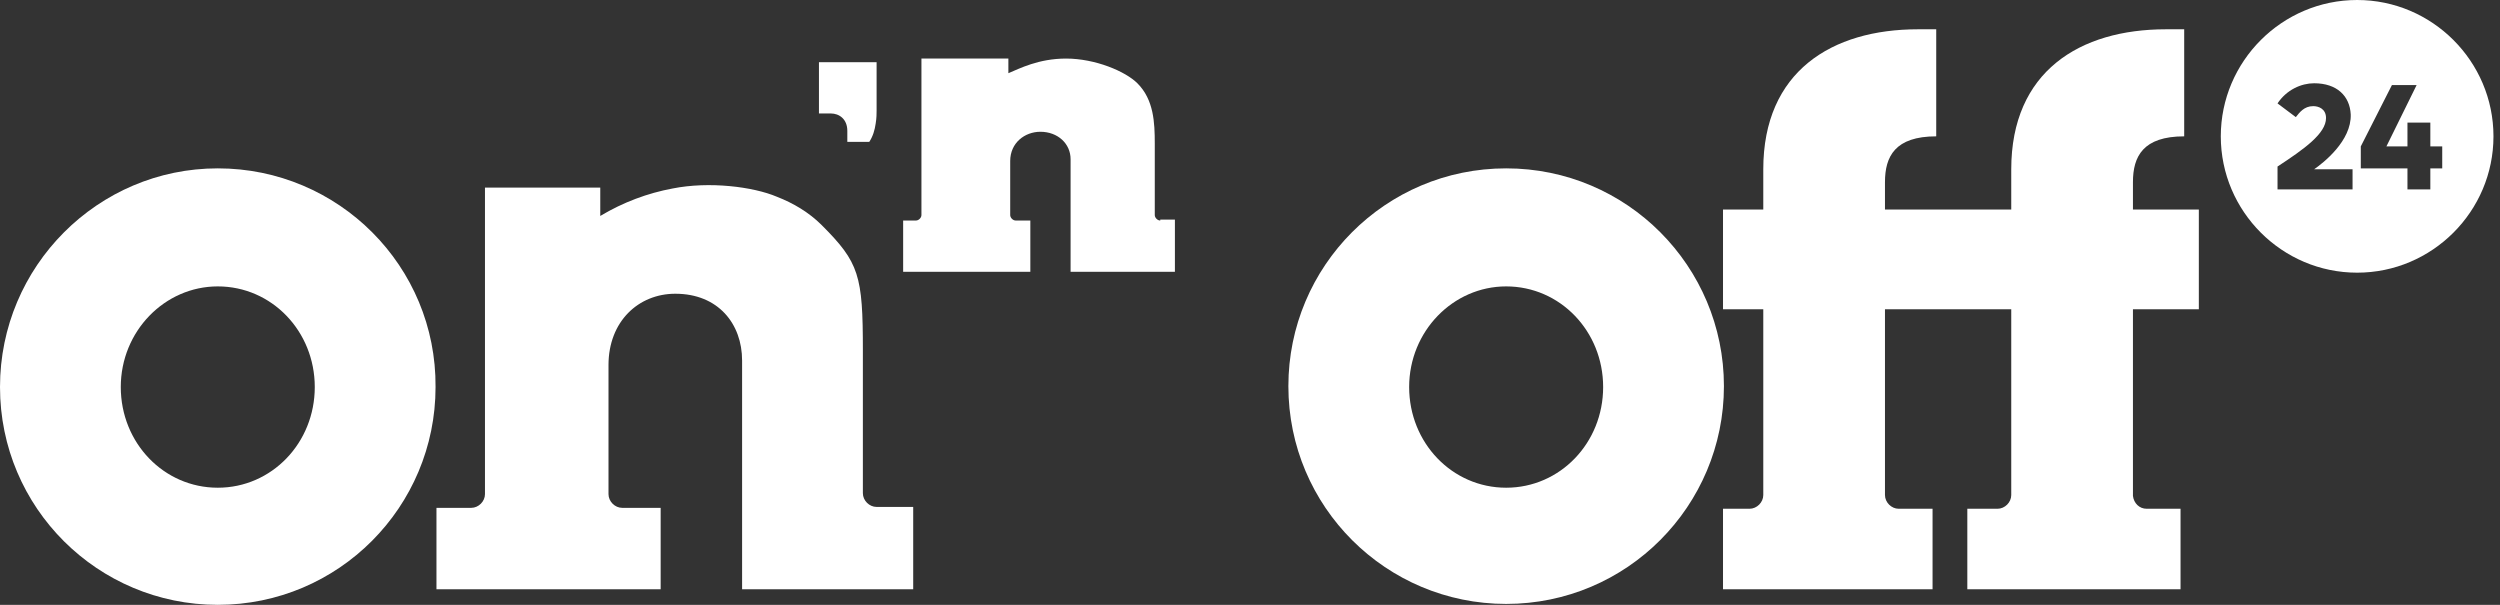 <svg width="186" height="45" viewBox="0 0 186 45" fill="none" xmlns="http://www.w3.org/2000/svg">
<rect x="0" y="0" width="186" height="45" fill="#333333" stroke="none"/>
<path d="M63.041 9.736V10.553H64.675C64.947 10.144 65.083 9.668 65.151 9.191C65.219 8.783 65.219 8.442 65.219 8.238V4.63H60.93V8.442H61.815C62.428 8.442 63.041 8.851 63.041 9.736Z" fill="white"/>
<path d="M86.324 16.407C86.12 16.407 85.915 16.203 85.915 15.999V10.689C85.915 9.123 85.847 7.421 84.622 6.196C83.737 5.311 81.49 4.357 79.312 4.357C77.269 4.357 75.84 5.106 75.023 5.447V4.357H68.555V15.999C68.555 16.203 68.351 16.407 68.147 16.407H67.194V20.22H76.657V16.407H75.567C75.363 16.407 75.159 16.203 75.159 15.999V11.982C75.159 10.621 76.248 9.804 77.406 9.804C78.699 9.804 79.652 10.689 79.652 11.846V20.22H87.413V16.339H86.324V16.407Z" fill="white"/>
<path d="M16.203 12.526C7.284 12.526 0 19.811 0 28.797C0 37.784 7.284 45 16.203 45C25.189 45 32.405 37.715 32.405 28.797C32.474 19.811 25.189 12.526 16.203 12.526ZM16.203 36.286C12.186 36.286 8.986 32.95 8.986 28.797C8.986 24.644 12.254 21.308 16.203 21.308C20.219 21.308 23.419 24.644 23.419 28.797C23.419 32.95 20.219 36.286 16.203 36.286Z" fill="white"/>
<path d="M65.219 37.716C64.675 37.716 64.198 37.239 64.198 36.695V26.075C64.198 20.492 63.926 19.539 61.135 16.748C60.181 15.795 59.024 15.114 57.799 14.637C56.029 13.888 52.761 13.48 50.038 14.024C48.2 14.365 46.361 15.046 44.66 16.067V13.957H36.082V36.763C36.082 37.307 35.605 37.784 35.06 37.784H32.473V43.843H49.153V37.784H46.293C45.749 37.784 45.272 37.307 45.272 36.763V27.164C45.272 23.896 47.519 21.854 50.242 21.854C53.442 21.854 55.212 24.1 55.212 26.823V43.843H67.942V37.716H65.219Z" fill="white"/>
<path d="M175.371 0C169.788 0 165.227 4.561 165.227 10.144C165.227 15.726 169.788 20.287 175.371 20.287C180.953 20.287 185.514 15.726 185.514 10.144C185.514 4.561 180.953 0 175.371 0ZM175.03 12.663V14.092H171.558H169.448V12.39C171.422 11.097 173.056 9.939 173.056 8.782C173.056 8.101 172.511 7.897 172.103 7.897C171.422 7.897 171.082 8.374 170.809 8.714L169.448 7.693C170.129 6.672 171.218 6.195 172.171 6.195C173.873 6.195 174.826 7.148 174.894 8.51C174.962 10.484 172.852 12.118 172.171 12.595H175.03V12.663ZM181.702 12.527H180.817V14.092H179.115V12.527H175.643V10.893L177.958 6.331H179.796L177.549 10.893H179.115V9.123H180.817V10.893H181.702V12.527Z" fill="white"/>
<path d="M112.058 12.526C103.071 12.526 95.855 19.811 95.855 28.729C95.855 37.715 103.139 44.932 112.058 44.932C121.044 44.932 128.26 37.647 128.26 28.729C128.26 19.811 121.044 12.526 112.058 12.526ZM112.058 36.286C108.041 36.286 104.841 32.95 104.841 28.797C104.841 24.644 108.109 21.308 112.058 21.308C116.074 21.308 119.274 24.644 119.274 28.797C119.274 32.95 116.074 36.286 112.058 36.286Z" fill="white"/>
<path d="M163.593 23.011V15.59H158.691V13.548C158.691 11.642 159.44 10.144 162.504 10.144V2.179H161.142C154.743 2.179 149.637 5.31 149.637 12.595V15.59H140.242V13.548C140.242 11.642 140.991 10.144 144.055 10.144V2.179H142.693C136.294 2.179 131.188 5.31 131.188 12.595V15.59H128.192V23.011H131.188V36.831C131.188 37.375 130.711 37.852 130.166 37.852H128.192V43.843H143.782V37.852H141.263C140.719 37.852 140.242 37.375 140.242 36.831V23.011H149.637V36.831C149.637 37.375 149.16 37.852 148.616 37.852H146.369V43.843H162.232V37.852H159.713C159.168 37.852 158.76 37.444 158.691 36.899V23.011H163.593Z" fill="white"/>
</svg>
